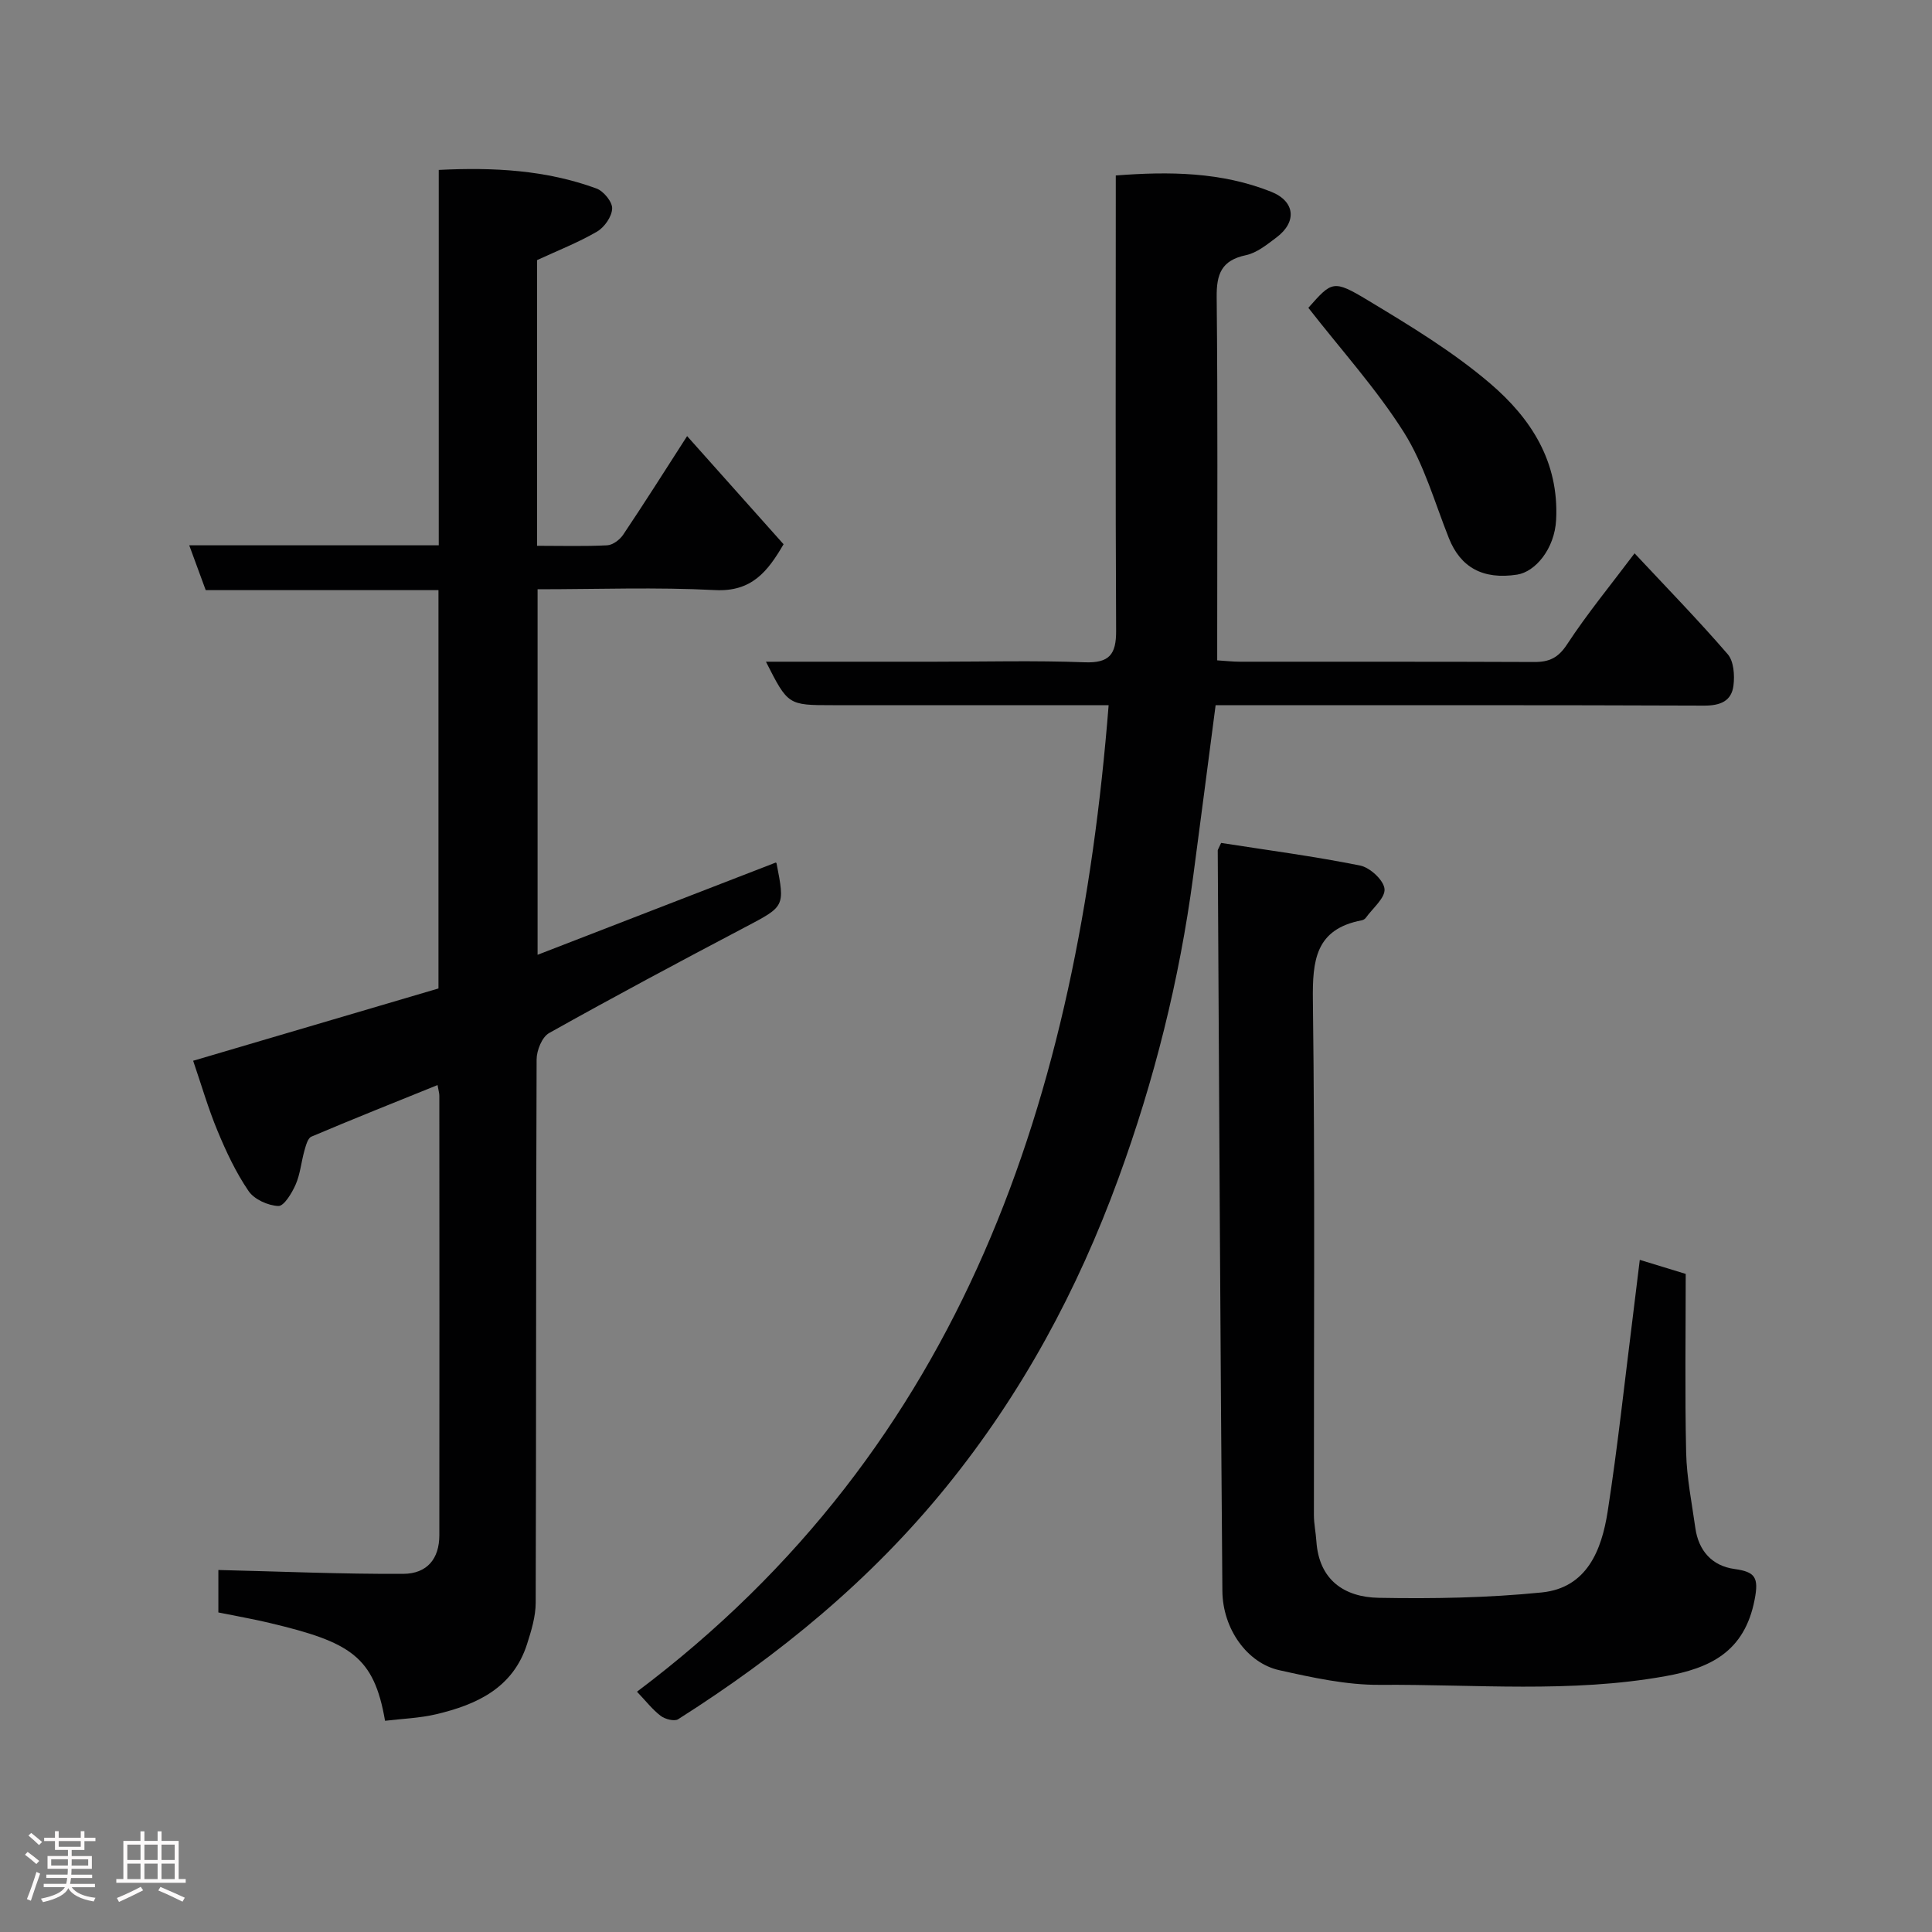 <svg enable-background="new 0 0 400 400" viewBox="0 0 400 400" xmlns="http://www.w3.org/2000/svg"><rect x="0" y="0" width="400" height="400" fill="#808080" stroke="none"/><path d="m5.17 384 .55-.58c.85.61 1.65 1.24 2.4 1.87l-.59.64c-.83-.73-1.62-1.38-2.36-1.93m1.22 9.53-.82-.34c.71-1.76 1.37-3.64 1.98-5.63.24.13.5.25.76.36-.6 1.67-1.24 3.54-1.92 5.61m-.5-13.5.57-.54c.56.44 1.31 1.06 2.26 1.87l-.64.64c-.68-.66-1.41-1.32-2.19-1.97m3.25.46h2.24v-1.36h.77v1.36h4.57v-1.36h.76v1.36h2.28v.69h-2.28v1.84h-2.64v1.26h4.18v2.64h-4.21c0 .45-.02.86-.05 1.21h4.32v.69h-4.38c-.04.34-.1.75-.19 1.22h5.15v.69h-4.82c.87 1.19 2.51 1.92 4.93 2.19-.17.31-.3.57-.37.76-2.77-.49-4.52-1.41-5.26-2.76-.56 1.26-2.3 2.23-5.24 2.9-.12-.24-.26-.48-.43-.72 2.73-.55 4.38-1.34 4.96-2.38h-4.38v-.69h4.65c.1-.38.17-.79.21-1.22h-4.32v-.69h4.4c.03-.34.05-.75.05-1.21h-4.2v-2.64h4.23v-1.26h-2.69v-1.84h-2.24zm1.46 4.46v1.29h3.45c.01-.4.02-.57.01-.53v-.32-.45h-3.46zm1.55-2.59h4.57v-1.19h-4.57zm6.11 2.59h-3.42v.77c-.02.19-.01.37-.02.53h3.44z" fill="#fcfafa"/><path d="m32.63 379.16h.82v1.98h3.54v7.89h1.46v.78h-14.37v-.78h1.46v-7.89h3.54v-1.98h.82v1.98h2.73zm-3.49 11.48.5.73c-1.61.82-3.28 1.63-5 2.41-.13-.27-.28-.55-.44-.82 1.75-.72 3.4-1.49 4.94-2.32m-2.78-5.55h2.73v-3.18h-2.73zm0 3.95h2.73v-3.2h-2.73zm3.54-3.95h2.73v-3.18h-2.73zm0 3.95h2.73v-3.2h-2.73zm7.89 4.68c-1.84-.92-3.51-1.7-5.02-2.32l.45-.73c1.89.8 3.57 1.55 5.04 2.23zm-1.62-11.81h-2.73v3.18h2.73zm-2.73 7.13h2.73v-3.2h-2.73z" fill="#fcfafa"/><g fill="#010102"><path d="m90.59 224.65c-9.03 3.65-17.61 7.07-26.12 10.68-.76.32-1.14 1.84-1.44 2.88-.66 2.34-.86 4.85-1.82 7.04-.77 1.76-2.42 4.49-3.58 4.44-2.15-.09-5-1.37-6.17-3.1-2.62-3.84-4.64-8.15-6.43-12.47-1.93-4.64-3.33-9.5-5.04-14.5 17-5.01 33.91-9.99 50.79-14.97 0-27.56 0-54.83 0-82.47-16.15 0-32.09 0-48.19 0-1.15-3.12-2.19-5.97-3.41-9.28h51.66c0-25.94 0-51.54 0-77.72 11.37-.57 22.22.02 32.66 3.85 1.47.54 3.3 2.77 3.24 4.15-.06 1.67-1.6 3.88-3.13 4.77-3.9 2.27-8.15 3.93-12.41 5.9v59.15c4.97 0 9.76.14 14.52-.1 1.15-.06 2.61-1.16 3.3-2.19 4.34-6.47 8.51-13.06 13.24-20.42 6.77 7.59 13.31 14.92 19.97 22.39-3.3 5.66-6.61 9.89-14.21 9.49-12.11-.63-24.27-.17-36.72-.17v75.68c16.67-6.46 32.97-12.77 49.32-19.1-.01-.01.14.08.16.18 1.76 9.02 1.69 8.88-6.56 13.23-13.59 7.15-27.14 14.39-40.53 21.89-1.47.82-2.59 3.6-2.59 5.48-.15 37.5-.07 74.99-.19 112.49-.01 2.84-.9 5.76-1.78 8.51-2.9 9.11-10.4 12.56-18.8 14.55-3.46.82-7.08.93-10.61 1.36-2.3-13.37-7.18-16.28-23.87-20.25-3.47-.83-6.99-1.44-10.64-2.18 0-3.31 0-6.42 0-8.79 12.89.31 25.58.86 38.26.8 5.01-.03 7.48-3.17 7.49-7.98.04-30.33.01-60.66 0-90.99.01-.49-.15-.98-.37-2.23z"/><path d="m229.53 146c-19.14 0-38.12 0-57.1 0-9.28 0-9.28 0-13.85-9h35c10.33 0 20.67-.27 30.99.12 5.13.19 6.53-1.65 6.51-6.5-.15-29.49-.07-58.99-.07-88.48 0-1.81 0-3.63 0-5.81 11.12-.86 21.87-.73 32.17 3.37 4.97 1.98 5.39 6.25 1.09 9.47-1.95 1.46-4.04 3.18-6.31 3.66-5.06 1.07-6.11 3.88-6.06 8.69.24 23.16.11 46.32.11 69.48v5.72c1.79.11 3.23.28 4.67.28 20.33.02 40.66-.03 60.99.06 3.09.01 4.95-.86 6.78-3.66 4.19-6.39 9.08-12.33 13.97-18.84 6.75 7.22 13.23 13.87 19.29 20.89 1.25 1.45 1.45 4.34 1.19 6.45-.39 3.25-2.7 4.2-6.07 4.19-31.99-.13-63.98-.08-95.98-.08-1.8 0-3.59 0-5.17 0-1.59 12.16-3.1 23.83-4.65 35.5-2.85 21.39-8.06 42.19-15.47 62.46-8.47 23.19-19.97 44.53-35.6 63.81-15.74 19.41-34.64 34.9-55.56 48.17-.78.49-2.71-.01-3.61-.7-1.7-1.29-3.04-3.04-4.91-5 67.82-51 91.25-123.35 97.65-204.25z"/><path d="m252.82 174.52c9.51 1.48 19.21 2.76 28.78 4.68 2.04.41 4.87 3.02 5.05 4.84.18 1.86-2.45 3.99-3.88 5.99-.18.25-.53.45-.83.51-9.6 1.82-10.23 8.29-10.12 16.67.45 35.49.18 70.98.21 106.48 0 1.79.39 3.59.51 5.38.53 8.07 5.8 11.61 12.91 11.74 11.24.21 22.56.01 33.74-1.11 9.38-.94 12.42-8.78 13.66-16.76 2.06-13.26 3.48-26.62 5.16-39.94.49-3.9.96-7.81 1.49-12.16 2.8.86 5.53 1.69 9.51 2.91 0 12.21-.19 24.63.09 37.04.12 5.2 1.18 10.38 1.9 15.55.66 4.73 3.47 7.86 8.09 8.5 4.31.6 5.08 1.73 4.19 6.34-2.1 10.9-9.33 14.22-18.5 15.86-19.61 3.52-39.39 1.65-59.08 1.79-6.94.05-13.98-1.51-20.82-3.03-6.65-1.47-11.74-8.54-11.8-16.43-.42-51.09-.67-102.18-.96-153.27-.02-.14.11-.29.7-1.58z"/><path d="m270.88 63.73c4.87-5.48 5.12-5.9 12.3-1.57 8.78 5.29 17.68 10.67 25.42 17.3 8.3 7.12 14.19 16.05 13.58 28.14-.3 6.05-4.33 10.8-8.08 11.37-7.11 1.09-11.72-1.52-14.12-7.54-2.94-7.38-5.13-15.27-9.3-21.89-5.66-8.97-12.89-16.95-19.8-25.81z"/></g></svg>